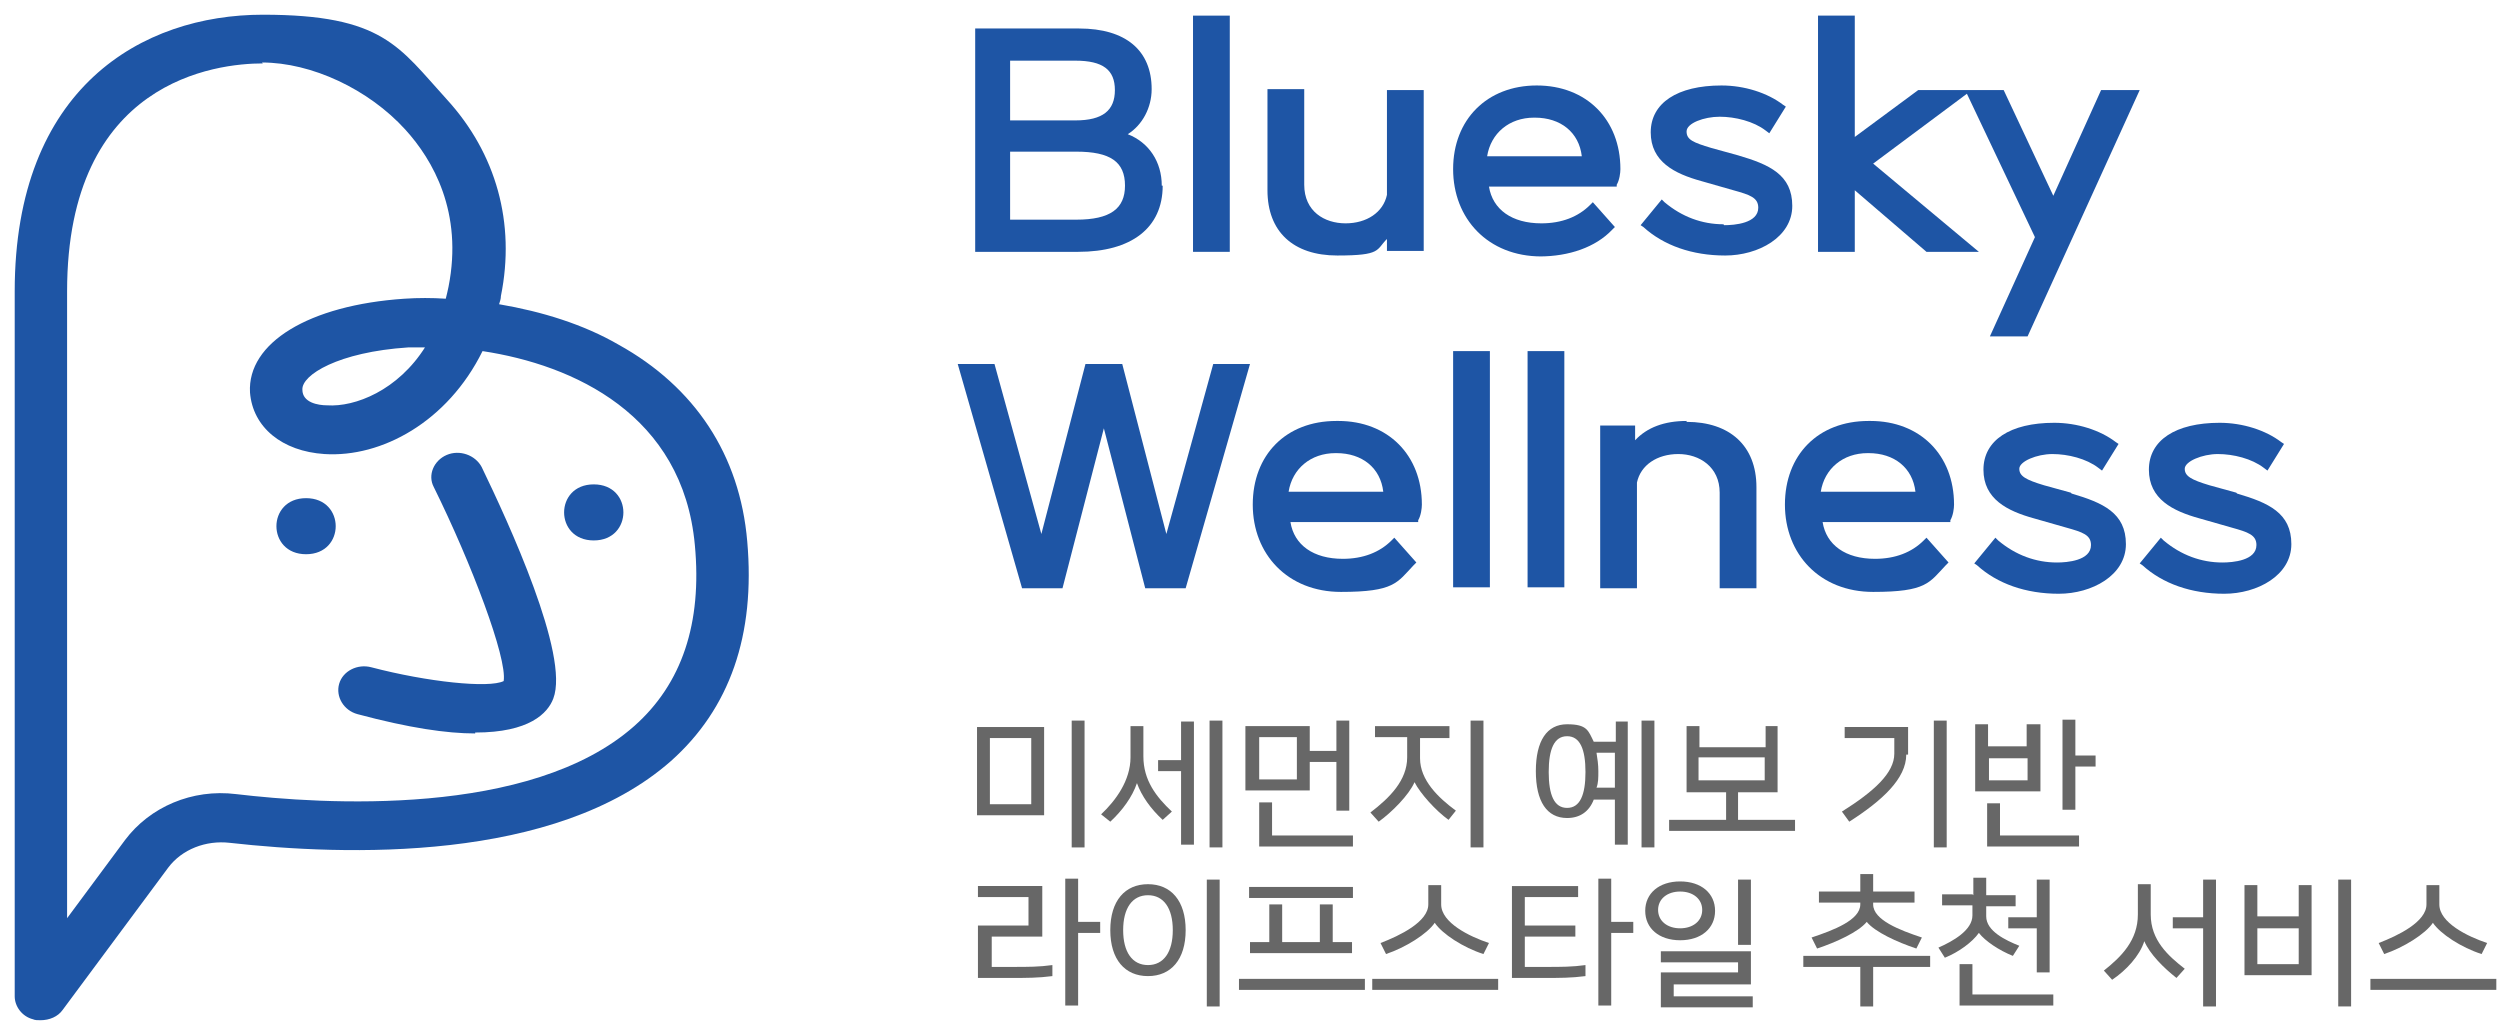<?xml version="1.0" encoding="UTF-8"?>
<svg id="_레이어_1" data-name="레이어 1" xmlns="http://www.w3.org/2000/svg" version="1.1" viewBox="0 0 272 112">
  <defs>
    <style>
      .cls-1 {
        fill: #1e55a5;
      }

      .cls-1, .cls-2 {
        stroke-width: 0px;
      }

      .cls-2 {
        fill: #676767;
      }
    </style>
  </defs>
  <g>
    <path class="cls-1" d="M4.4,111c-.3,0-.6,0-.8-.1-1.2-.3-2-1.4-2-2.5V31.7C1.6,9.5,15.5,1.6,28.6,1.6s14.8,3.5,20,9.2c5.4,5.9,7.5,13.5,5.9,21.4,0,.3-.1.6-.2.9,4.7.8,9.2,2.2,13,4.4,8.3,4.6,13.2,12,14,21.4.9,10.2-1.9,18.2-8.3,23.9-12.6,11.1-35.5,10.3-48,8.9-2.6-.3-5.2.7-6.7,2.7l-11.5,15.5c-.5.7-1.4,1.1-2.4,1.1ZM28.6,6.9c-5,0-21.3,1.8-21.3,24.8v68.2l6.3-8.5c2.7-3.6,7.3-5.6,12.1-5,9.3,1.1,32,2.6,43.3-7.4,5.2-4.6,7.4-11.2,6.6-19.7-1.3-14.2-13.2-19.6-23.1-21.1-3.8,7.7-11,11.6-17.2,11.2-4.6-.3-7.8-2.9-8.1-6.7-.3-5.4,6.4-9.5,16.8-10.2,1.5-.1,3-.1,4.5,0,.1-.4.2-.8.3-1.3,1.6-8.1-1.7-13.8-4.7-17.1-4-4.4-10.2-7.3-15.6-7.3ZM46.3,37.8c-.7,0-1.3,0-1.9,0-7.6.5-11.6,3-11.5,4.6,0,1.4,1.7,1.7,2.7,1.7,3,.2,7.7-1.6,10.7-6.4Z"/>
    <path class="cls-1" d="M51.7,79.8c-3.1,0-7.2-.6-12.8-2.1-1.5-.4-2.4-1.9-2-3.3.4-1.4,2-2.2,3.5-1.8,6.1,1.6,12.8,2.3,14.4,1.5.4-2.5-3.5-12.8-7.6-21.1-.7-1.3,0-2.9,1.4-3.5,1.4-.6,3.1,0,3.8,1.3,2.9,6,9.6,20.5,7.8,25.2-.6,1.6-2.6,3.7-8.5,3.7Z"/>
    <path class="cls-1" d="M33.3,60.3c4.3,0,4.3-6.1,0-6.1s-4.3,6.1,0,6.1h0Z"/>
    <path class="cls-1" d="M64.6,58.8c4.3,0,4.3-6.1,0-6.1s-4.3,6.1,0,6.1h0Z"/>
  </g>
  <g>
    <path class="cls-1" d="M126.4,20.2c0-2.6-1.4-4.7-3.7-5.6,1.6-1,2.6-2.9,2.6-4.9,0-4.2-2.8-6.6-7.9-6.6h-11.3v24.3h11.2c5.8,0,9.2-2.6,9.2-7.2ZM122.4,20.2c0,2.5-1.6,3.7-5.3,3.7h-7.2v-7.4h7.2c3.7,0,5.3,1.1,5.3,3.7ZM117,13.1h-7.1v-6.5h7.1c3,0,4.3,1,4.3,3.2s-1.3,3.3-4.3,3.3Z"/>
    <rect class="cls-1" x="129.8" y="1.7" width="4" height="25.7"/>
    <path class="cls-1" d="M150.9,21.2c-.4,1.9-2.2,3.1-4.5,3.1s-4.5-1.3-4.5-4.2v-10.4h-4v11c0,4.5,2.8,7.1,7.6,7.1s4.2-.6,5.4-1.8v1.3h4V9.8h-4v11.5Z"/>
    <path class="cls-1" d="M167.5,27.9c3.2,0,6.1-1,7.9-2.9l.3-.3-2.4-2.7-.3.3c-1.3,1.3-3.1,2-5.3,2-3.2,0-5.3-1.5-5.7-4h13.9v-.2c.3-.5.4-1.3.4-1.7,0-5.4-3.7-9.1-9.1-9.1s-9.1,3.7-9.1,9.1,3.8,9.5,9.6,9.5ZM167,12.8c2.8,0,4.8,1.6,5.1,4.2h-10.3c.4-2.5,2.4-4.2,5.1-4.2Z"/>
    <path class="cls-1" d="M187.5,24.4c-2.3,0-4.5-.8-6.4-2.4l-.3-.3-2.3,2.8.3.2c2.2,2,5.3,3.1,8.9,3.1s7.3-2,7.3-5.4-2.5-4.5-5.9-5.5l-2.9-.8c-2-.6-2.7-.9-2.7-1.8s1.9-1.6,3.6-1.6,3.7.5,5,1.5l.4.3,1.8-2.9-.3-.2c-1.7-1.3-4.2-2.1-6.7-2.1-4.8,0-7.7,1.9-7.7,5.1s2.6,4.5,5.5,5.3l3.5,1c1.8.5,2.7.8,2.7,1.9,0,1.7-2.6,1.9-3.7,1.9Z"/>
    <polygon class="cls-1" points="201.8 20.7 209.6 27.4 215.3 27.4 203.8 17.8 214 10.2 221.4 25.8 216.5 36.6 220.6 36.6 232.8 9.8 228.6 9.8 223.4 21.3 218 9.8 214.5 9.8 213.8 9.8 208.7 9.8 201.8 14.9 201.8 1.7 197.8 1.7 197.8 27.4 201.8 27.4 201.8 20.7"/>
    <polygon class="cls-1" points="126.9 58.1 122.1 39.6 118.1 39.6 113.3 58.1 108.2 39.6 104.2 39.6 111.2 64 115.6 64 120.1 46.6 124.6 64 129 64 136 39.6 132 39.6 126.9 58.1"/>
    <path class="cls-1" d="M145.4,45.8c-5.5,0-9.1,3.7-9.1,9.1s3.8,9.5,9.6,9.5,6.1-1,7.9-2.9l.3-.3-2.4-2.7-.3.3c-1.3,1.3-3.1,2-5.3,2-3.2,0-5.3-1.5-5.7-4h13.9v-.2c.3-.5.4-1.3.4-1.7,0-5.4-3.7-9.1-9.1-9.1ZM145.4,49.3c2.8,0,4.8,1.6,5.1,4.2h-10.3c.4-2.5,2.4-4.2,5.1-4.2Z"/>
    <rect class="cls-1" x="158.1" y="38.2" width="4" height="25.7"/>
    <rect class="cls-1" x="166.2" y="38.2" width="4" height="25.7"/>
    <path class="cls-1" d="M183.5,45.8c-2.4,0-4.3.7-5.6,2.1v-1.6h-3.8v17.7h4v-11.5c.4-1.9,2.2-3.1,4.5-3.1s4.5,1.4,4.5,4.2v10.4h4v-11c0-4.5-2.9-7.1-7.6-7.1Z"/>
    <path class="cls-1" d="M203.3,45.8c-5.5,0-9.1,3.7-9.1,9.1s3.8,9.5,9.6,9.5,6.1-1,7.9-2.9l.3-.3-2.4-2.7-.3.3c-1.3,1.3-3.1,2-5.3,2-3.2,0-5.3-1.5-5.7-4h13.9v-.2c.3-.5.4-1.3.4-1.7,0-5.4-3.7-9.1-9.1-9.1ZM203.3,49.3c2.8,0,4.8,1.6,5.1,4.2h-10.3c.4-2.5,2.4-4.2,5.1-4.2Z"/>
    <path class="cls-1" d="M225.3,53.6l-2.9-.8c-2-.6-2.7-1-2.7-1.8s1.9-1.6,3.6-1.6,3.7.5,5,1.5l.4.3,1.8-2.9-.3-.2c-1.7-1.3-4.2-2.1-6.7-2.1-4.8,0-7.7,1.9-7.7,5.1s2.6,4.5,5.5,5.3l3.5,1c1.8.5,2.7.8,2.7,1.9,0,1.7-2.6,1.9-3.7,1.9-2.3,0-4.5-.8-6.4-2.4l-.3-.3-2.3,2.8.3.2c2.2,2,5.3,3.1,8.9,3.1s7.3-2,7.3-5.4-2.5-4.5-5.9-5.5Z"/>
    <path class="cls-1" d="M243.3,53.6l-2.9-.8c-2-.6-2.7-1-2.7-1.8s1.9-1.6,3.6-1.6,3.7.5,5,1.5l.4.3,1.8-2.9-.3-.2c-1.7-1.3-4.2-2.1-6.7-2.1-4.8,0-7.7,1.9-7.7,5.1s2.6,4.5,5.5,5.3l3.5,1c1.8.5,2.7.8,2.7,1.9,0,1.7-2.6,1.9-3.7,1.9-2.3,0-4.5-.8-6.4-2.4l-.3-.3-2.3,2.8.3.2c2.2,2,5.3,3.1,8.9,3.1s7.3-2,7.3-5.4-2.5-4.5-5.9-5.5Z"/>
  </g>
  <path class="cls-2" d="M106.3,79.1h7.3v9.6h-7.3v-9.6ZM107.7,87.5h4.5v-7.2h-4.5v7.2ZM118,78.4v13.8h-1.4v-13.8h1.4Z"/>
  <path class="cls-2" d="M124.4,78.9v3.4c0,2.6,1.4,4.4,3.1,6l-1,.9c-1.3-1.2-2.3-2.6-2.8-4-.5,1.5-1.6,3-2.9,4.2l-1-.8c1.6-1.5,3.2-3.7,3.2-6.2v-3.4h1.4ZM126,82.7h2.5v-4.2h1.4v13.4h-1.4v-8h-2.5v-1.2ZM133,78.4v13.8h-1.4v-13.8h1.4Z"/>
  <path class="cls-2" d="M135.5,79h7v2.7h2.9v-3.3h1.4v9.8h-1.4v-5.3h-2.9v3.1h-7v-7ZM141.1,80.2h-4.1v4.6h4.1v-4.6ZM137,87.3h1.4v3.6h8.8v1.2h-10.2v-4.8Z"/>
  <path class="cls-2" d="M157.7,80.3h-3.2v2.2c0,2.4,2,4.3,3.9,5.7l-.8,1c-1.4-1-3.1-2.9-3.7-4.1-.6,1.4-2.5,3.3-3.9,4.3l-.9-1c2.1-1.6,4-3.5,4-6v-2.2h-3.5v-1.2h8.1v1.2ZM161.4,78.4v13.8h-1.4v-13.8h1.4Z"/>
  <path class="cls-2" d="M177.1,78.5v13.4h-1.4v-4.9h-2.3c-.5,1.3-1.5,2-2.9,2-2.2,0-3.4-1.8-3.4-5.1s1.2-5.1,3.4-5.1,2.3.7,2.9,1.9h2.4v-2.2h1.4ZM170.5,80.1c-1.4,0-2,1.4-2,3.9s.6,3.9,2,3.9,2-1.4,2-3.9-.6-3.9-2-3.9ZM173.8,85.7h1.9v-3.8h-2c.1.6.2,1.3.2,2s0,1.3-.2,1.8ZM180,78.4v13.8h-1.4v-13.8h1.4Z"/>
  <path class="cls-2" d="M193.4,79v7.2h-4.3v3h6.2v1.2h-13.7v-1.2h6.2v-3h-4.3v-7.2h1.4v2.3h7.2v-2.3h1.4ZM192,84.9v-2.5h-7.2v2.5h7.2Z"/>
  <path class="cls-2" d="M207.4,82.1c0,2.6-2.6,5-6.2,7.3l-.8-1.1c3.5-2.2,5.7-4.2,5.7-6.3v-1.7h-5.4v-1.2h6.9v3ZM211.8,78.4v13.8h-1.4v-13.8h1.4Z"/>
  <path class="cls-2" d="M222,78.8v7.3h-7.1v-7.3h1.4v2.4h4.2v-2.4h1.4ZM216.2,87.4h1.4v3.5h8.6v1.2h-10v-4.7ZM220.6,84.9v-2.4h-4.2v2.4h4.2ZM225.8,78.4v3.8h2.2v1.2h-2.2v4.7h-1.4v-9.8h1.4Z"/>
  <path class="cls-2" d="M106.4,106.4v-5.7h5.5v-3.1h-5.5v-1.2h7v5.5h-5.5v3.3h2.4c1.5,0,2.8,0,4.2-.2v1.2c-1.5.2-2.9.2-4.4.2h-3.6ZM117.3,95.7v4.6h2.4v1.2h-2.4v7.9h-1.4v-13.8h1.4Z"/>
  <path class="cls-2" d="M124.9,106.2c-2.5,0-4.1-1.8-4.1-5s1.6-5,4.1-5,4.1,1.8,4.1,5-1.6,5-4.1,5ZM124.9,97.4c-1.7,0-2.7,1.4-2.7,3.8s1,3.8,2.7,3.8,2.7-1.4,2.7-3.8-1-3.8-2.7-3.8ZM132.7,95.7v13.8h-1.4v-13.8h1.4Z"/>
  <path class="cls-2" d="M148.5,106.5v1.2h-13.7v-1.2h13.7ZM147.2,97.7h-11.3v-1.2h11.3v1.2ZM147.1,103.7h-11.1v-1.2h2.1v-4.1h1.4v4.1h4.1v-4.1h1.4v4.1h2.1v1.2Z"/>
  <path class="cls-2" d="M163,106.5v1.2h-13.7v-1.2h13.7ZM156.8,96.3v2.1c0,2,3.1,3.5,5.2,4.2l-.6,1.2c-2.2-.7-4.5-2.2-5.3-3.4-.8,1.2-3.2,2.7-5.3,3.4l-.6-1.2c2.1-.8,5.2-2.3,5.2-4.2v-2.1h1.4Z"/>
  <path class="cls-2" d="M171.4,101.9h-5.5v3.3h2.4c1.5,0,2.8,0,4.2-.2v1.2c-1.5.2-2.9.2-4.4.2h-3.6v-10h7.2v1.2h-5.8v3.1h5.5v1.2ZM175.3,95.7v4.6h2.4v1.2h-2.4v7.9h-1.4v-13.8h1.4Z"/>
  <path class="cls-2" d="M182.8,95.9c2.3,0,3.8,1.3,3.8,3.2s-1.5,3.2-3.8,3.2-3.8-1.3-3.8-3.2,1.5-3.2,3.8-3.2ZM182.8,101c1.4,0,2.4-.8,2.4-2s-1-2-2.4-2-2.4.8-2.4,2,1,2,2.4,2ZM180.7,105.8h8.4v-1.1h-8.4v-1.2h9.8v3.6h-8.4v1.3h8.6v1.2h-10v-3.8ZM189.1,95.7h1.4v7.1h-1.4v-7.1Z"/>
  <path class="cls-2" d="M210,104v1.2h-6.2v4.3h-1.4v-4.3h-6.2v-1.2h13.7ZM203.8,95.1v1.9h4.5v1.2h-4.5v.2c0,1.7,2.9,2.8,5.3,3.6l-.6,1.2c-2.1-.7-4.5-1.8-5.4-2.9-.9,1.1-3.3,2.2-5.4,2.9l-.6-1.2c2.4-.8,5.3-1.9,5.3-3.6v-.2h-4.5v-1.2h4.5v-1.9h1.4Z"/>
  <path class="cls-2" d="M214.7,97.4v-1.9h1.4v1.9h3.2v1.2h-3.2v1.1c0,1.6,2.1,2.6,3.6,3.2l-.7,1.1c-1.5-.6-3-1.6-3.7-2.5-.7,1-2.2,2.1-3.7,2.7l-.7-1.1c1.6-.7,3.7-1.9,3.7-3.5v-1.1h-3.3v-1.2h3.3ZM213.2,104.9h1.4v3.3h8.8v1.2h-10.2v-4.5ZM218.5,99.8h3.1v-4.1h1.4v10.1h-1.4v-4.8h-3.1v-1.2Z"/>
  <path class="cls-2" d="M234,96.2v3.3c0,2.8,1.9,4.5,3.7,5.9l-.9,1c-1.4-1.1-2.9-2.6-3.5-4-.5,1.6-2,3.2-3.5,4.2l-.9-1c1.9-1.5,3.7-3.3,3.7-6.1v-3.3h1.4ZM236.4,99.8h3.3v-4.1h1.4v13.8h-1.4v-8.5h-3.3v-1.2Z"/>
  <path class="cls-2" d="M251.5,96.3v9.8h-7.3v-9.8h1.4v3.4h4.5v-3.4h1.4ZM250.1,104.9v-3.9h-4.5v3.9h4.5ZM255.8,95.7v13.8h-1.4v-13.8h1.4Z"/>
  <path class="cls-2" d="M271.6,106.5v1.2h-13.7v-1.2h13.7ZM265.4,96.3v2.1c0,2,3.1,3.5,5.2,4.2l-.6,1.2c-2.2-.7-4.5-2.2-5.3-3.4-.8,1.2-3.2,2.7-5.3,3.4l-.6-1.2c2.1-.8,5.2-2.3,5.2-4.2v-2.1h1.4Z"/>
</svg>